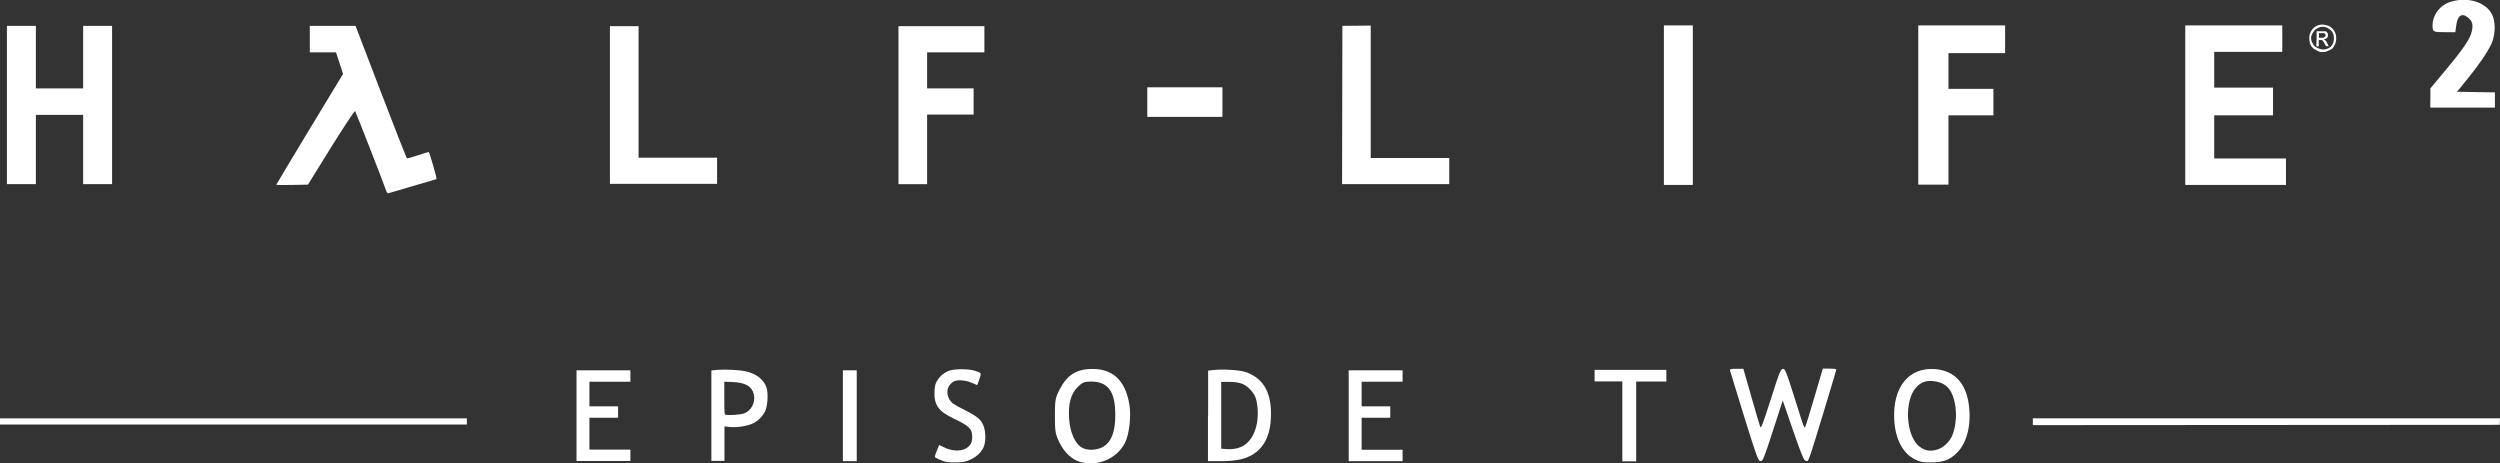 <?xml version="1.0" encoding="utf-8"?>
<!-- Generator: Adobe Illustrator 28.2.0, SVG Export Plug-In . SVG Version: 6.00 Build 0)  -->
<svg version="1.1"
	 id="svg8" xmlns:cc="http://creativecommons.org/ns#" xmlns:svg="http://www.w3.org/2000/svg" xmlns:dc="http://purl.org/dc/elements/1.1/" xmlns:rdf="http://www.w3.org/1999/02/22-rdf-syntax-ns#" xmlns:inkscape="http://www.inkscape.org/namespaces/inkscape" xmlns:sodipodi="http://sodipodi.sourceforge.net/DTD/sodipodi-0.dtd" inkscape:version="0.92.1 r15371" sodipodi:docname="Half-Life 2 Episode Two.svg"
	 xmlns="http://www.w3.org/2000/svg" xmlns:xlink="http://www.w3.org/1999/xlink" x="0px" y="0px" viewBox="0 0 1623.6 300.9"
	 style="enable-background:new 0 0 1623.6 300.9;" xml:space="preserve">
<rect x="0" y="0" width="1623.6" height="300.9" fill="#333333" stroke="none"/>
<style type="text/css">
	.st0{fill:#FFFFFF;}
</style>
<sodipodi:namedview  bordercolor="#666666" borderopacity="1" gridtolerance="10" guidetolerance="10" id="namedview32" inkscape:current-layer="svg8" inkscape:cx="1153.4875" inkscape:cy="380.01275" inkscape:pageopacity="0" inkscape:pageshadow="2" inkscape:window-height="987" inkscape:window-maximized="1" inkscape:window-width="1680" inkscape:window-x="-8" inkscape:window-y="-8" inkscape:zoom="0.35355339" objecttolerance="10" pagecolor="#ffffff" showgrid="false">
	</sodipodi:namedview>
<g id="flowRoot34" transform="matrix(0.265,0,0,0.265,-493.455,23.442)">
</g>
<g id="flowRoot42" transform="matrix(0.265,0,0,0.265,-493.455,23.442)">
</g>
<path id="path97" inkscape:connector-curvature="0" class="st0" d="M4.5,68.2V16.8h9.4h9.4v20.3v20.3h15.4H54V37.1V16.8h9.4h9.4
	v51.4v51.4h-9.4H54V97.1V74.6H38.6H23.3v22.5v22.5h-9.4H4.5V68.2z"/>
<path id="path99" inkscape:connector-curvature="0" class="st0" d="M251,124.4c-3.6-10-20-51.8-20.4-52.3
	c-0.3-0.3-7.3,10.3-15.6,23.6l-15,24.2l-10.3,0.2c-5.6,0.1-10.3,0.1-10.3-0.1c0-0.2,9.8-16.4,21.7-36.2l21.7-35.8l-2.3-7l-2.3-7
	h-8.5h-8.5v-8.6v-8.6H216h14.9l16.4,42.8c9,23.6,16.7,43,16.9,43.2c0.3,0.2,3.5-0.7,7.1-1.9c3.6-1.2,6.8-2.2,7.1-2.2
	c0.5,0,5.5,17.3,5.1,17.6c-0.1,0.1-7,2.1-15.3,4.5c-8.3,2.4-15.4,4.5-15.9,4.7C251.9,125.7,251.3,125.2,251,124.4L251,124.4z"/>
<path id="path101" inkscape:connector-curvature="0" class="st0" d="M0,273.7v-2h151.6h151.6v2v2H151.6H0V273.7z"/>
<path id="path103" inkscape:connector-curvature="0" class="st0" d="M396.1,68.3V17h9.3h9.3v42.7v42.7h25.5h25.5v8.5v8.5h-34.8
	h-34.8L396.1,68.3z"/>
<path id="path105" inkscape:connector-curvature="0" class="st0" d="M374.4,270v-29.5h17.5h17.5v3.7v3.7h-13.3h-13.3v8v8h9.3h9.3
	v3.7v3.7h-9.3h-9.3v10.4V292h13.3h13.3v3.7v3.7h-17.5h-17.5V270z"/>
<path id="path107" inkscape:connector-curvature="0" class="st0" d="M462,270v-29.4l4.1-0.4c4.6-0.4,13.7,0,17.9,0.9
	c7.2,1.5,12.4,5.6,13.9,11c1,3.5,0.7,10.1-0.6,14c-1.3,3.6-4.9,7.4-8.6,9c-3.7,1.7-10.7,2.7-15,2.2l-3.2-0.4v11.2v11.2h-4.2H462
	L462,270z M482.9,268.6c5-1.6,8-7.4,6.6-12.7c-1.3-5.1-5.4-7.4-13.7-7.8l-5.4-0.2v10.6c0,10.6,0,10.7,1.2,10.9
	C473.6,269.8,480.7,269.3,482.9,268.6z"/>
<path id="path109" inkscape:connector-curvature="0" class="st0" d="M583.5,68.3V17h27.9h27.9v8.5V34h-18.6h-18.6v11.7v11.7h15.1
	h15.1v8.5v8.5h-15.1h-15.1v22.6v22.6h-9.3h-9.3L583.5,68.3z"/>
<path id="path111" inkscape:connector-curvature="0" class="st0" d="M547.4,270v-29.5h4.5h4.5V270v29.5h-4.5h-4.5V270z"/>
<path id="path113" inkscape:connector-curvature="0" class="st0" d="M613.8,299.8c-2.7-0.8-6.3-2.4-6.6-3c-0.1-0.2,0.1-1.3,0.5-2.3
	c0.4-1.1,1.1-2.7,1.5-3.7l0.7-1.8l3.4,1.6c4.6,2.3,10.2,2.6,13.7,0.8c3.1-1.6,4.4-3.9,4.4-7.6c0-5.3-1.9-7.2-12.1-12
	c-9.9-4.7-12.8-8.9-12.4-17.7c0.2-3.5,0.5-4.8,1.7-6.8c1.8-3.1,4.7-5.4,8-6.6c3.5-1.2,12.1-1.2,16.2,0c4.8,1.4,4.7,1.4,3.2,5.7
	c-0.7,2.1-1.3,3.7-1.4,3.7s-1.5-0.6-3.2-1.4c-4.3-1.9-9.9-2.3-12.3-0.8c-4.1,2.6-5,7.5-2.3,11.8c1.4,2.2,2.3,2.8,9.6,6.5
	c8.9,4.6,11,6.4,12.6,11.1c1.3,3.9,1.2,10-0.2,13.1c-1.5,3.4-4.6,6.3-8.6,8.1c-3,1.4-4.2,1.6-8.8,1.8
	C618.2,300.4,615.3,300.2,613.8,299.8L613.8,299.8z"/>
<path id="path115" inkscape:connector-curvature="0" class="st0" d="M701.2,299.9c-5.2-1.6-10-6.1-13.1-12.4c-2.7-5.5-3-7.2-3-17.3
	c0-10.4,0.2-11.7,3.2-17.5c4.3-8.4,10-12.4,18.4-13c15.2-1.1,24.1,6.6,26.8,23.2c1.2,7.6-0.1,19.2-2.9,24.7
	C725.3,298,712.7,303.3,701.2,299.9L701.2,299.9z M716.9,289.9c5-3.3,7.4-9.7,7.4-20.3c0.1-15.2-4.6-21.8-15.7-21.8
	c-4.4,0-5.6,0.5-8.7,3.5c-4.4,4.4-6.2,10.7-5.6,20.3c0.5,8.7,3.6,16.1,8,18.9C705.8,292.9,712.9,292.5,716.9,289.9L716.9,289.9z"/>
<path id="path117" inkscape:connector-curvature="0" class="st0" d="M745.1,66.3v-9.6h24.4h24.4v9.6v9.6h-24.4h-24.4V66.3z"/>
<path id="path119" inkscape:connector-curvature="0" class="st0" d="M784.6,270.1v-29.4l3.5-0.4c6.2-0.7,17,0,20.8,1.3
	c12.2,4.2,17.5,14.3,16.4,31.1c-0.8,11.8-5.5,19.7-14,23.7c-4.6,2.2-10.2,3.1-19.2,3.1l-7.6,0V270.1z M805.9,290.3
	c7.2-3,11.5-12.6,10.9-23.9c-0.4-7-1.6-10.1-5.1-13.7c-3.6-3.6-7-4.7-14-4.7h-4.6v21.7v21.7l2.5,0.2
	C799.5,292,803.2,291.5,805.9,290.3L805.9,290.3z"/>
<path id="path121" inkscape:connector-curvature="0" class="st0" d="M871.7,68.2l0.1-51.4l9.2-0.1l9.2-0.1v43v43h25.5h25.5v8.5v8.5
	h-34.8h-34.8L871.7,68.2z"/>
<path id="path123" inkscape:connector-curvature="0" class="st0" d="M875.9,270v-29.5h17.5h17.5v3.7v3.7h-13.3h-13.3v8v8h9.3h9.3
	v3.7v3.7h-9.3h-9.3v10.4v10.4h13.3h13.3v3.7v3.7h-17.5h-17.5V270z"/>
<path id="path125" inkscape:connector-curvature="0" class="st0" d="M1080.6,68.3V16.5h9.4h9.4v51.8v51.8h-9.4h-9.4V68.3z"/>
<path id="path127" inkscape:connector-curvature="0" class="st0" d="M1245.8,68.3V16.5h28.2h28.2v9v9h-18.4h-18.4v11.6v11.6h14.6
	h14.6v8.6v8.6h-14.6h-14.6v22.5v22.5h-9.8h-9.8L1245.8,68.3z"/>
<path id="path129" inkscape:connector-curvature="0" class="st0" d="M1419.2,68.3V16.5h31.5h31.5v8.6v8.6h-22.1H1438v11.6v11.6h19.1
	h19.1v9v9h-19.1H1438V89v13.9h23.3h23.3v8.6v8.6h-32.7h-32.7V68.3z"/>
<path id="path131" inkscape:connector-curvature="0" class="st0" d="M1578.4,63.6l0-6.2l9.4-11.3c12-14.3,16.5-21,17.5-25.8
	c1-4.5,0.3-6.7-2.6-9c-4.1-3.2-6.8-1.1-7.6,5.8l-0.5,3.8h-6.9c-7.5,0-7.9-0.2-7.9-4.4c0-6.9,5-13.4,12-15.4
	c10.9-3.3,22.3,0.2,26.5,8c2.6,4.8,2.4,13.7-0.3,19.4c-2.7,5.7-8.1,13.7-15.9,23.2l-6.4,7.9l12.3,0.2l12.3,0.2V65v4.9h-21h-21
	L1578.4,63.6z"/>
<path id="path133" inkscape:connector-curvature="0" class="st0" d="M1243.6,298.3c-7.9-3.9-12.8-13.3-13.4-25.8
	c-1.1-21.1,9.4-34.1,26.5-32.8c12.6,1,20.2,9.1,22,23.6c1.6,12.9-1.3,24.2-7.7,30.7c-4.8,4.8-9,6.3-17.3,6.3
	C1248.6,300.3,1246.9,300,1243.6,298.3L1243.6,298.3z M1258,292c3.7-1,7.6-4.5,9.5-8.4c2.4-4.9,3.4-13.2,2.4-19.8
	c-1.5-9.8-5.1-14.5-12.4-16c-5.4-1.1-9.4-0.1-12.8,3.5c-8.3,8.5-7.1,32,2,38.8C1250.3,292.8,1253.3,293.3,1258,292L1258,292z"/>
<path id="path135" inkscape:connector-curvature="0" class="st0" d="M1132.8,270.8c-4.9-15.8-9-29.3-9.2-30
	c-0.3-1.1,0.2-1.3,4.1-1.3h4.5l5.1,17.8c2.8,9.8,5.4,18.7,5.8,19.7c0.6,1.6,1.6-1.1,6.9-17.6c5.4-17.1,6.3-19.5,7.8-19.8
	c1.7-0.2,1.8,0.1,12.4,33.8c0.9,2.8,1.8,4.7,2.1,4.2s3-9.2,6-19.5l5.5-18.7h4.4c2.4,0,4.4,0.2,4.4,0.5c0,0.3-2.9,10-6.4,21.6
	c-12.4,40.7-11.5,38.1-13.3,37.8c-1.4-0.2-2.5-2.8-8.4-19.7l-6.7-19.5l-6.4,19.7c-5.7,17.6-6.5,19.7-8,19.7
	C1141.9,299.5,1140.9,296.8,1132.8,270.8L1132.8,270.8z"/>
<path id="path137" inkscape:connector-curvature="0" class="st0" d="M1053.6,273.6v-25.9h-9h-9V244v-3.8h23.3h23.3v3.8v3.8h-9.8
	h-9.8v25.9v25.9h-4.5h-4.5V273.6z"/>
<path id="path141" inkscape:connector-curvature="0" class="st0" d="M1507.5,33.8c-1.1-0.1-2.2-0.5-3-1.1c-0.2-0.1-0.4-0.2-0.5-0.3
	c-0.3-0.1-0.8-0.3-1.2-0.6c-0.6-0.4-1.4-1.3-2-2.2c-0.4-0.7-0.9-2.1-1-3.6c-0.2-1.9,0-3.5,0.8-5.1c0.2-0.6,0.4-0.8,1-1.7
	c0.6-0.8,1.3-1.4,2.2-2c1.3-0.9,3.4-1.4,5.2-1.2c0.9,0.1,1.4,0.2,2.6,0.6c1.1,0.4,1.3,0.4,2.2,1.1c0.6,0.4,1.4,1.3,1.8,1.8
	c0.7,1,1.3,2.4,1.5,3.7c0.1,0.7,0.2,2,0.1,2.8c-0.2,1.3-0.4,2.2-0.9,3c-0.1,0.2-0.3,0.5-0.4,0.8c-0.5,1.1-1.2,1.9-2.2,2.4
	c-0.2,0.1-0.5,0.2-0.6,0.3c-0.1,0-0.5,0.2-0.7,0.3c-0.9,0.5-1.7,0.8-2.5,0.9C1509.3,33.8,1508.1,33.8,1507.5,33.8L1507.5,33.8z
	 M1509.5,32.1c1-0.1,1.7-0.3,2.7-0.8c0.8-0.4,1.2-0.7,1.7-1.2c0.6-0.6,1-1.3,1.4-2.4c0.8-2.5,0.5-5.3-0.8-7.2
	c-0.3-0.5-1.1-1.2-1.6-1.5c-0.6-0.4-0.9-0.5-1.2-0.8c-0.4-0.2-0.7-0.4-1.3-0.5c-0.2,0-0.6-0.1-0.8-0.2c-1.4-0.3-3,0-4.3,0.7
	c-0.2,0.1-0.6,0.4-0.8,0.5c-1,0.5-1.6,1.1-2.1,2.1c-0.1,0.2-0.3,0.5-0.4,0.6c-0.4,0.6-0.8,1.5-1,2.3c-0.1,0.6-0.1,1.5,0,2.1
	c0.2,0.9,0.5,1.6,0.9,2.3c0.1,0.2,0.3,0.5,0.4,0.7c0.2,0.5,0.5,0.9,0.9,1.2c0.4,0.4,0.6,0.5,1.2,0.8c1.5,0.8,1.6,0.8,2.6,1
	C1507.8,32.2,1508.9,32.2,1509.5,32.1L1509.5,32.1z"/>
<path id="path143" inkscape:connector-curvature="0" class="st0" d="M1504.5,25.1v-4.8h3h3l0.6,0.6c0.5,0.5,0.6,0.6,0.6,0.8
	c0,0.1,0.1,0.3,0.1,0.5c0.2,0.6,0.1,1.4-0.2,2c-0.2,0.3-0.6,0.7-1,0.9c-0.3,0.2-0.5,0.3-1,0.3l-0.3,0.1l0.1,0.2
	c0.1,0.1,0.2,0.2,0.2,0.2c0.2,0,0.7,0.4,1,0.7c0.1,0.1,0.3,0.5,0.5,0.9c0.2,0.4,0.6,1.1,0.8,1.6c0.3,0.5,0.5,0.9,0.5,0.9
	c0,0-0.4,0-0.9,0h-0.9l-0.4-0.7c-0.2-0.4-0.6-1-0.7-1.3c-0.3-0.6-0.7-1.2-1.2-1.7c-0.3-0.3-0.8-0.4-1.8-0.4l-0.6,0v2.1v2.1h-0.8
	h-0.8L1504.5,25.1z M1509.3,24.3c0.5-0.3,1.1-0.9,1.1-1.3c0-0.1-0.1-0.2-0.1-0.3c-0.1-0.1-0.1-0.3-0.1-0.4c0-0.1,0-0.2-0.1-0.2
	c0,0-0.2-0.1-0.4-0.3l-0.3-0.3h-1.7h-1.7V23v1.5l1.5,0l1.5,0L1509.3,24.3z"/>
<path id="path177-0" inkscape:connector-curvature="0" class="st0" d="M1320.2,273.8v-2.1h151.7h151.7l-0.1,2.1l-0.1,2.1l-151.6,0.1
	l-151.6,0.1L1320.2,273.8z"/>
</svg>
